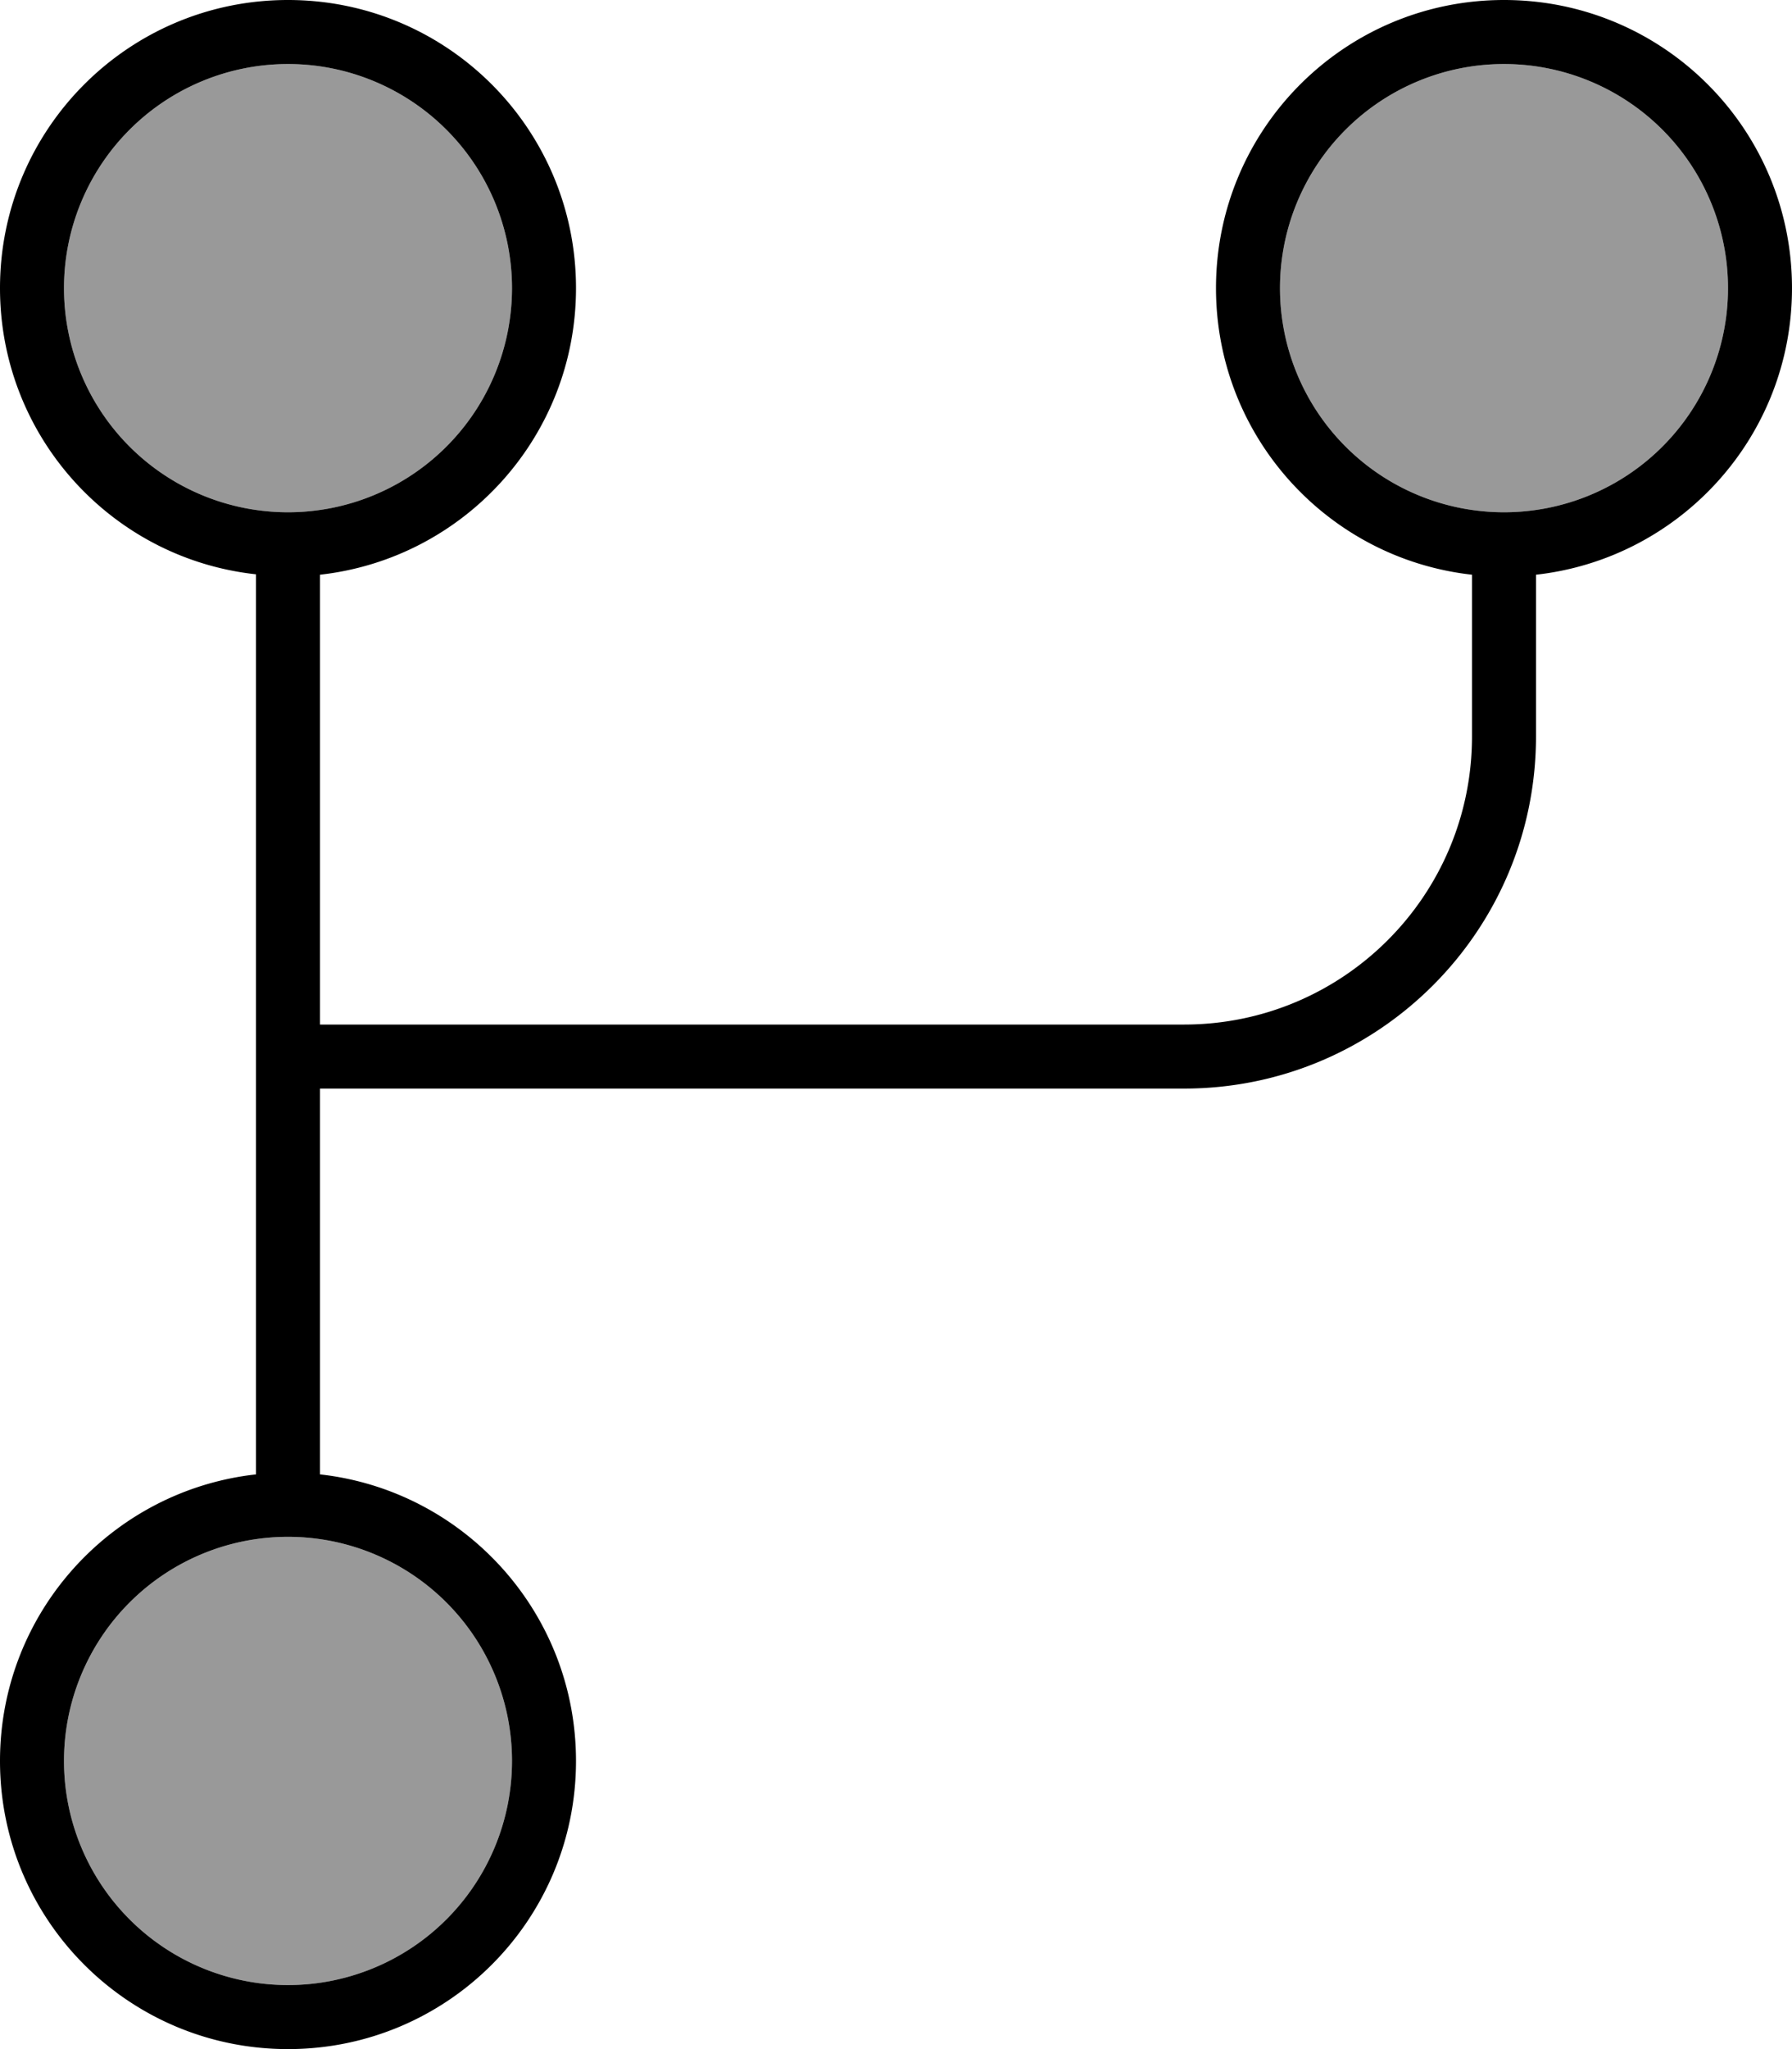 <svg xmlns="http://www.w3.org/2000/svg" viewBox="0 0 448 512"><!--! Font Awesome Pro 7.0.1 by @fontawesome - https://fontawesome.com License - https://fontawesome.com/license (Commercial License) Copyright 2025 Fonticons, Inc. --><path style="fill:currentColor;opacity:.4" d="M16 72A56 56 0 1 0 128 72 56 56 0 1 0 16 72zm0 368a56 56 0 1 0 112 0 56 56 0 1 0 -112 0zM320 72a56 56 0 1 0 112 0 56 56 0 1 0 -112 0z"/><path style="fill:currentColor;opacity:1" d="M72 128a56 56 0 1 0 0-112 56 56 0 1 0 0 112zm72-56c0 37.1-28 67.6-64 71.6l0 112.4 216 0c39.8 0 72-32.2 72-72l0-40.4c-36-4-64-34.5-64-71.6 0-39.8 32.2-72 72-72s72 32.2 72 72c0 37.1-28 67.6-64 71.6l0 40.4c0 48.6-39.4 88-88 88l-216 0 0 96.4c36 4 64 34.5 64 71.6 0 39.8-32.2 72-72 72S0 479.8 0 440c0-37.1 28-67.6 64-71.6l0-224.9C28 139.6 0 109.1 0 72 0 32.2 32.2 0 72 0s72 32.2 72 72zm232 56a56 56 0 1 0 0-112 56 56 0 1 0 0 112zM16 440a56 56 0 1 0 112 0 56 56 0 1 0 -112 0z"/></svg>
